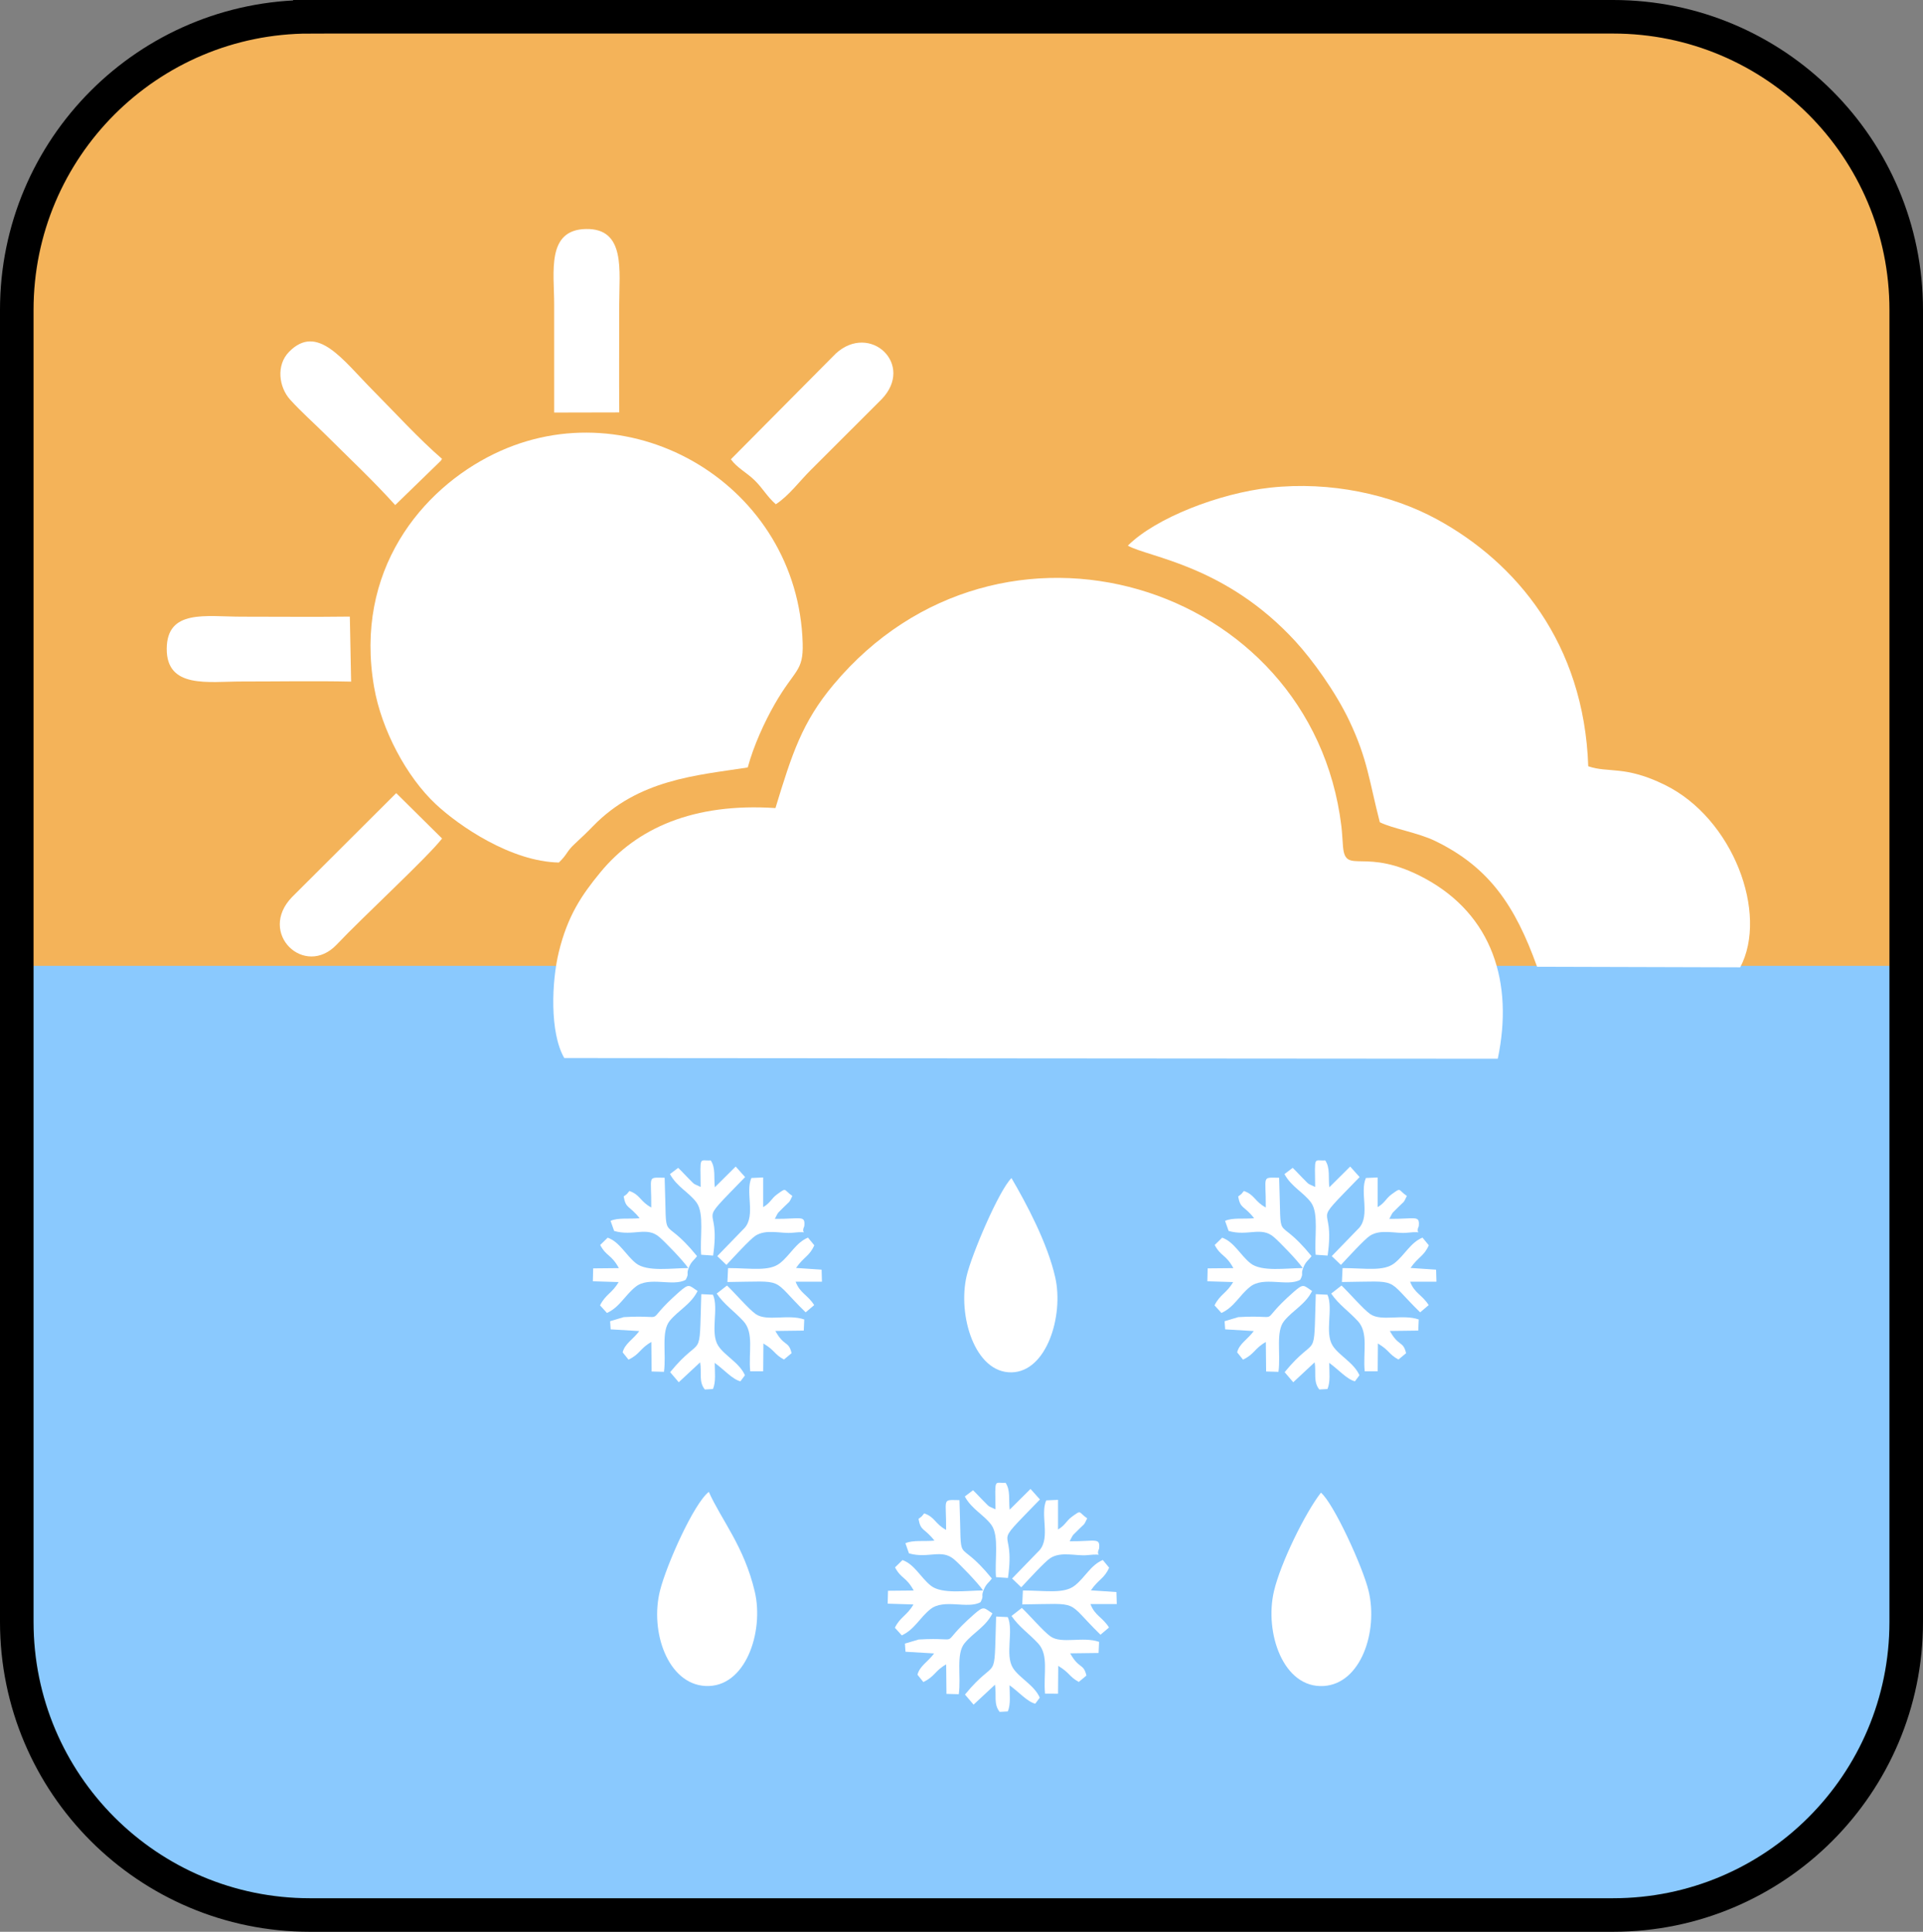 <?xml version="1.0" encoding="UTF-8"?>
<!DOCTYPE svg PUBLIC "-//W3C//DTD SVG 1.1//EN" "http://www.w3.org/Graphics/SVG/1.1/DTD/svg11.dtd">
<!-- Creator: CorelDRAW 2021.5 (Evaluation Version) -->
<svg xmlns="http://www.w3.org/2000/svg" xml:space="preserve" width="202.192mm" height="203.14mm" version="1.1" style="shape-rendering:geometricPrecision; text-rendering:geometricPrecision; image-rendering:optimizeQuality; fill-rule:evenodd; clip-rule:evenodd"
viewBox="0 0 20219.18 20314.02"
 xmlns:xlink="http://www.w3.org/1999/xlink"
 xmlns:xodm="http://www.corel.com/coreldraw/odm/2003">
 <rect x="0" y="0" width="20219.18" height="20314.02" fill="#808080" stroke="none"/>
 <defs>
  <style type="text/css">
   <![CDATA[
    .str0 {stroke:black;stroke-width:352.78;stroke-miterlimit:22.926}
    .fil3 {fill:none}
    .fil1 {fill:#8AC9FE}
    .fil0 {fill:#F4B359}
    .fil2 {fill:white}
   ]]>
  </style>
 </defs>
 <g id="Layer_x0020_1">
  <g id="_2788781726368">
   <path class="fil0" d="M2727.03 201.33c-1338.7,164.92 -2357.12,1153.75 -2590.68,2422.39 -113.16,614.71 -48.87,1750.88 -48.87,2429.7l0 11235.23c0,390.73 -23.46,852.65 23.39,1234.57 161.16,1313.92 1174.93,2337.82 2423.07,2566.4 616.99,112.98 1749.47,48.61 2429.71,48.61l9979.97 0c496.56,0 2115.71,22.57 2488.88,-23.24 1317.06,-161.68 2333.22,-1173.13 2566.48,-2422.55 114.35,-612.52 48.53,-1754.75 48.85,-2430.34 0.4,-836.46 0.14,-1672.93 0.1,-2509.39l-0.06 -7471.14c-0.52,-735.27 61.68,-1791.81 -23.41,-2489.25 -160.23,-1313.27 -1175.57,-2338.25 -2423.02,-2566.46 -616.79,-112.84 -1749.66,-48.57 -2429.69,-48.57l-9979.97 0c-726.85,0 -1781.05,-60.17 -2464.73,24.05l-0.02 0z"/>
   <path class="fil1" d="M87.48 10156.5l0 6132.16c0,390.73 -23.46,852.65 23.39,1234.57 161.16,1313.92 1174.93,2337.82 2423.07,2566.4 616.99,112.98 1749.47,48.61 2429.71,48.61l9979.97 0c496.56,0 2115.71,22.57 2488.88,-23.24 1317.06,-161.68 2333.22,-1173.13 2566.48,-2422.55 114.35,-612.52 48.53,-1754.75 48.85,-2430.34 0.4,-836.46 0.14,-1672.93 0.1,-2509.39l-0.02 -2596.21 -19960.43 0 -0.01 -0.01z"/>
   <path class="fil2" d="M8153.41 8497.5c-862.48,-56.83 -1458.11,211.67 -1838.85,673.28 -199.68,242.1 -346.24,459.69 -439.29,841.3 -74.26,304.47 -98.22,845.8 57.86,1113.89l9815.07 7.19c168,-800.2 -56.28,-1511.95 -767.06,-1896.32 -631.12,-341.3 -832.55,-27.22 -859.98,-331.16 -6.59,-72.92 -8.39,-144.11 -17.61,-219.77 -312.68,-2564.5 -3593.27,-3572.69 -5339.63,-1486.33 -329.67,393.87 -436.7,727.4 -610.52,1297.92l0.01 0z"/>
   <path class="fil2" d="M5876.11 9070.05c92.3,-88.71 77.48,-113.43 168.21,-197.65 74.93,-69.57 122.44,-114.08 188.92,-182.75 479.51,-495.26 1090.2,-535.53 1628.74,-619.22 61.89,-228.85 175.15,-475.95 282.04,-663.23 211.74,-370.99 304.34,-341.18 295.61,-642.81 -47.93,-1656.52 -1795.21,-2695.13 -3243.87,-1991.77 -761.7,369.84 -1474.67,1228.31 -1262.2,2453.35 77.6,447.48 339.99,942.27 649.06,1231.21 244.69,228.75 790.26,602.89 1293.49,612.88l0 -0.01z"/>
   <path class="fil2" d="M11858.58 5737.8c215.76,122.79 1026.67,204.21 1763.1,1007.53 177.26,193.36 420.81,529.55 564.79,832.6 192.95,406.13 207.82,626.53 321.43,1068.48 134.47,67.24 401.28,109.21 581.36,196.61 569.83,276.57 841.65,681.23 1072.11,1322.94l2135.9 6.04c298.33,-564.12 -73.76,-1565.66 -793.05,-1918.67 -421.05,-206.63 -590.87,-121.89 -804.77,-195.47 -44.07,-1295.63 -762.14,-2145.96 -1591.84,-2597.55 -479.44,-260.95 -1117.85,-401.69 -1753.05,-332.24 -532.26,58.19 -1204.22,318.06 -1495.98,609.72l0 0.01z"/>
   <path class="fil2" d="M7452.78 15687.96c-158.32,123.12 -444.1,764.51 -513.09,1037.93 -108.9,431.65 82.21,982 476.12,1003.26 423.64,22.87 618.93,-570.98 520.23,-991.74 -112.12,-477.9 -353.16,-756.52 -483.26,-1049.45z"/>
   <path class="fil2" d="M13888.62 15696.37c-166.48,214.57 -424.38,740.3 -493.71,1036.13 -101.72,434.04 96.45,1022.53 522.58,996.95 392.76,-23.59 574.45,-575.16 472.6,-999.86 -60.51,-252.38 -369.32,-924.08 -501.47,-1033.22z"/>
   <path class="fil2" d="M10635.14 12388.32c-129.76,125.33 -418.13,800.43 -471.58,1029.49 -96.14,412 84.58,1021.04 473.04,1013.43 370.39,-7.25 548.81,-596.93 458.89,-997.49 -80.28,-357.69 -300.12,-772.08 -460.35,-1045.43z"/>
   <path class="fil2" d="M4648.13 8817.51l-482.19 -477.3 -1095.39 1092.93c-366.9,379.88 133.24,855.39 470.14,499.33 281.22,-297.21 951.58,-914.51 1107.44,-1114.96z"/>
   <path class="fil2" d="M5826.82 4338.28l684.23 -1.49c-2.91,-371.11 -0.37,-754.45 -0.36,-1136.89 0,-353.75 69.4,-799.25 -349.3,-791.76 -417.38,7.45 -334.69,451.55 -334.68,791.76 0,379.45 0.11,758.92 0.11,1138.38z"/>
   <path class="fil2" d="M3691.76 7167.7l-13.45 -683.78c-373.62,4.94 -757.16,0.92 -1138.36,0.91 -373.34,0 -784.33,-82.55 -786.85,336.92 -2.53,423.32 440.35,344.58 786.85,344.69 381.95,0.13 770.81,-7.2 1151.81,1.25l0 0.01z"/>
   <path class="fil2" d="M4155.31 5311.18l453.49 -440.59c33.47,-34.93 17.08,-10.99 38.8,-45.29 -246.84,-213.91 -493.92,-485.75 -728.97,-722.7 -315.38,-317.92 -581.85,-705.49 -879.13,-403.14 -139.12,141.49 -106.19,372.97 10.35,502.17 117.89,130.68 246.29,242.53 372.6,368.31 247.24,246.19 506.18,488.89 732.86,741.25l0 -0.01z"/>
   <path class="fil2" d="M7684.76 4829.59c62.92,88.91 166.83,140.18 248.4,220 91.5,89.53 127.04,167.11 224.09,253.01 136.8,-88.62 246.72,-240.12 370.57,-363.35l742.13 -741.28c350.59,-364.73 -121.24,-808.54 -481.26,-481.06l-1103.95 1112.67 0.02 0.01z"/>
   <g>
    <path class="fil2" d="M6847.73 12697.46c-116.24,-61.81 -117.4,-135.32 -230.25,-173.24 -42.65,49.33 -4.01,13.48 -59.85,57.38 23.09,132.7 57.83,90.4 167.65,228.75 -107.68,10.87 -226.67,-8.26 -305.43,27.91l37.52 106.21c205.33,58.47 341.27,-50.97 475.01,63.7 61.99,53.17 249.32,246.36 304.06,326.51 -169.62,-0.33 -433.8,42.77 -550.33,-51.04 -106.38,-85.63 -171.08,-223.84 -296.74,-268.54l-78.62 76.93c65.72,122.85 116.27,96.64 196.46,243.26l-270.36 2.58 -3.32 135.57 270.94 8.47c-66.31,115.63 -139.52,130.85 -195.33,244.84l72.53 80.03c134.23,-60.96 188.31,-185.73 302.14,-276.08 141.99,-112.71 391.73,2.75 525.58,-72.75 41.15,-75.01 2.18,-51.03 33.24,-128.23 27.21,-67.6 51.45,-72.38 86.05,-120.76 -388.88,-478.3 -312.27,-61.32 -340.4,-824.12 -189.57,-1.16 -137.34,-29.29 -140.55,312.63l0 -0.01z"/>
    <path class="fil2" d="M7046.2 14429.26l90.53 105.97 224.9 -209.5c17.92,105.72 -17.24,204.53 49.12,285.71l85.65 -4.77c32.4,-76.79 19.03,-176.1 18.3,-275.03 97.26,69.33 186.45,173.57 270.42,193.79l47.49 -63.51c-57.23,-131.31 -214.58,-206.51 -281.3,-310.9 -87.9,-137.54 9.28,-391.96 -55.03,-536.17l-122.7 -6c-23.67,746.91 21.41,395.11 -327.39,820.41l0.01 0z"/>
    <path class="fil2" d="M6414.8 13893.34l5.95 85.68 301.05 17.95c-67.35,90.41 -151.84,131.66 -175,223.72l61.74 76.93c122.63,-58.96 121.06,-119.41 239.85,-185.54l3.06 310.15 129.75 3.5c25.79,-189.6 -31.54,-423.69 60.22,-535.78 92.31,-112.76 222.73,-172.68 293.32,-314.24 -90.74,-58.16 -85.37,-85.41 -194.64,10.78 -411.27,362 -77.18,234.55 -581.54,263.99l-143.77 42.86 0.01 0z"/>
    <path class="fil2" d="M7535.57 13602.9c80.14,116.94 183.68,184.13 280.46,289.27 114.66,124.56 52.1,326.49 72.08,527.96l136.37 0.25 2.26 -292.57c124.55,74.57 112.05,111.87 216.04,168.57l80.31 -66.74c-31.1,-132.71 -76.56,-64.3 -170.78,-233.8l298.7 -3.77 5.16 -116.89c-170.14,-59.71 -392.77,24.42 -509.51,-56.33 -72.68,-50.28 -223.27,-225.53 -302.68,-300.75l-108.41 84.79 0 0.01z"/>
    <path class="fil2" d="M7541.44 13208.95l96.42 92.33c69.11,-73.19 245.43,-267.45 304.57,-306.25 114.78,-75.25 276.66,-19.47 389.49,-31.89 206.85,-22.76 76.72,33.41 124.34,-67.87 13.28,-121.79 -37.08,-75.47 -309.53,-78.15 44.74,-87.14 26.43,-53.05 94.37,-123.77 59,-61.39 51.88,-33.77 90.09,-117.33 -95.87,-64.54 -53.77,-94.83 -162.33,-15.42 -59.71,43.67 -66.94,87.6 -144.52,132.96l0.17 -311.71 -123.94 5.37c-66.09,148.31 45.66,389.57 -69.64,523.25l-289.49 298.46 0 0.02z"/>
    <path class="fil2" d="M7366.96 12481.37c-91.53,-41.6 -56.67,-20.42 -130.93,-92.91 -39.91,-38.96 -67.65,-72.48 -105.29,-107.62l-86.43 65.49c74.11,135.87 201.53,192.45 279.26,298.76 84.54,115.59 33.17,376.76 48.86,549.48l125.55 8.69c86.03,-599.32 -214.79,-257.27 336.51,-825.54l-99.22 -110.65 -219.37 218.1c-11.69,-97.79 10.62,-204.23 -43,-282.87 -121.13,8.72 -110.08,-61.77 -105.94,279.08l0 -0.01z"/>
    <path class="fil2" d="M7655.29 13334.81l-7.04 146.42c630.35,-6.44 443.74,-51.94 822.65,318.85l89.76 -75.95c-68.76,-109.57 -148.78,-123.17 -195.13,-246.51l276.71 0.05 -3.61 -126.22 -268.69 -18.13c83.99,-120.72 140.61,-121.93 191.84,-238.43l-66.39 -80.64c-128.36,54.32 -183.54,180.43 -293.6,268.08 -114.08,90.85 -306.69,52.76 -546.5,52.48z"/>
   </g>
   <g>
    <path class="fil2" d="M13308.81 12697.46c-116.24,-61.81 -117.4,-135.32 -230.25,-173.24 -42.64,49.33 -4.01,13.48 -59.84,57.38 23.08,132.7 57.82,90.4 167.64,228.75 -107.68,10.87 -226.66,-8.26 -305.43,27.91l37.52 106.21c205.33,58.47 341.27,-50.97 475.01,63.7 61.99,53.17 249.33,246.36 304.06,326.51 -169.61,-0.33 -433.8,42.77 -550.33,-51.04 -106.38,-85.63 -171.08,-223.84 -296.74,-268.54l-78.61 76.93c65.71,122.85 116.27,96.64 196.45,243.26l-270.35 2.58 -3.33 135.57 270.94 8.47c-66.31,115.63 -139.52,130.85 -195.33,244.84l72.53 80.03c134.23,-60.96 188.31,-185.73 302.15,-276.08 141.99,-112.71 391.72,2.75 525.57,-72.75 41.15,-75.01 2.18,-51.03 33.24,-128.23 27.21,-67.6 51.45,-72.38 86.05,-120.76 -388.88,-478.3 -312.27,-61.32 -340.4,-824.12 -189.57,-1.16 -137.34,-29.29 -140.55,312.63l0 -0.01z"/>
    <path class="fil2" d="M13507.27 14429.26l90.53 105.97 224.9 -209.5c17.93,105.72 -17.23,204.53 49.12,285.71l85.65 -4.77c32.4,-76.79 19.04,-176.1 18.3,-275.03 97.26,69.33 186.45,173.57 270.42,193.79l47.49 -63.51c-57.22,-131.31 -214.58,-206.51 -281.3,-310.9 -87.9,-137.54 9.28,-391.96 -55.02,-536.17l-122.71 -6c-23.67,746.91 21.41,395.11 -327.39,820.41l0.01 0z"/>
    <path class="fil2" d="M12875.89 13893.34l5.94 85.68 301.06 17.95c-67.36,90.41 -151.85,131.66 -175,223.72l61.73 76.93c122.63,-58.96 121.06,-119.41 239.85,-185.54l3.06 310.15 129.76 3.5c25.78,-189.6 -31.54,-423.69 60.21,-535.78 92.32,-112.76 222.73,-172.68 293.33,-314.24 -90.75,-58.16 -85.37,-85.41 -194.65,10.78 -411.27,362 -77.18,234.55 -581.54,263.99l-143.76 42.86 0.01 0z"/>
    <path class="fil2" d="M13996.66 13602.9c80.14,116.94 183.68,184.13 280.46,289.27 114.66,124.56 52.1,326.49 72.08,527.96l136.38 0.25 2.25 -292.57c124.55,74.57 112.05,111.87 216.04,168.57l80.32 -66.74c-31.11,-132.71 -76.57,-64.3 -170.79,-233.8l298.7 -3.77 5.16 -116.89c-170.13,-59.71 -392.77,24.42 -509.5,-56.33 -72.69,-50.28 -223.28,-225.53 -302.69,-300.75l-108.41 84.79 0 0.01z"/>
    <path class="fil2" d="M14002.52 13208.95l96.42 92.33c69.1,-73.19 245.42,-267.45 304.56,-306.25 114.78,-75.25 276.66,-19.47 389.49,-31.89 206.85,-22.76 76.73,33.41 124.34,-67.87 13.28,-121.79 -37.07,-75.47 -309.53,-78.15 44.74,-87.14 26.43,-53.05 94.38,-123.77 58.99,-61.39 51.87,-33.77 90.08,-117.33 -95.87,-64.54 -53.77,-94.83 -162.33,-15.42 -59.71,43.67 -66.94,87.6 -144.52,132.96l0.17 -311.71 -123.94 5.37c-66.09,148.31 45.66,389.57 -69.64,523.25l-289.48 298.46 0 0.02z"/>
    <path class="fil2" d="M13828.04 12481.37c-91.53,-41.6 -56.67,-20.42 -130.93,-92.91 -39.91,-38.96 -67.64,-72.48 -105.29,-107.62l-86.42 65.49c74.11,135.87 201.52,192.45 279.25,298.76 84.54,115.59 33.17,376.76 48.87,549.48l125.54 8.69c86.03,-599.32 -214.79,-257.27 336.51,-825.54l-99.22 -110.65 -219.37 218.1c-11.69,-97.79 10.62,-204.23 -43,-282.87 -121.13,8.72 -110.08,-61.77 -105.94,279.08l0 -0.01z"/>
    <path class="fil2" d="M14116.37 13334.81l-7.04 146.42c630.35,-6.44 443.74,-51.94 822.65,318.85l89.76 -75.95c-68.76,-109.57 -148.78,-123.17 -195.13,-246.51l276.71 0.05 -3.61 -126.22 -268.69 -18.13c83.99,-120.72 140.61,-121.93 191.84,-238.43l-66.39 -80.64c-128.35,54.32 -183.54,180.43 -293.6,268.08 -114.08,90.85 -306.69,52.76 -546.5,52.48z"/>
   </g>
   <g>
    <path class="fil2" d="M9947.69 16087.59c-116.26,-61.81 -117.4,-135.32 -230.25,-173.24 -42.65,49.33 -4.01,13.48 -59.85,57.39 23.09,132.69 57.83,90.39 167.65,228.73 -107.68,10.87 -226.67,-8.26 -305.43,27.91l37.52 106.21c205.33,58.47 341.27,-50.97 475,63.7 62,53.17 249.33,246.36 304.07,326.51 -169.62,-0.33 -433.8,42.77 -550.33,-51.04 -106.39,-85.63 -171.08,-223.84 -296.74,-268.54l-78.62 76.93c65.72,122.85 116.27,96.64 196.45,243.26l-270.35 2.58 -3.32 135.57 270.93 8.47c-66.31,115.63 -139.51,130.85 -195.32,244.84l72.53 80.03c134.22,-60.96 188.3,-185.73 302.14,-276.08 141.99,-112.71 391.73,2.75 525.58,-72.75 41.15,-75.01 2.18,-51.03 33.24,-128.23 27.21,-67.6 51.45,-72.38 86.05,-120.76 -388.89,-478.3 -312.27,-61.32 -340.41,-824.12 -189.56,-1.16 -137.33,-29.29 -140.54,312.63z"/>
    <path class="fil2" d="M10146.17 17819.4l90.53 105.97 224.89 -209.5c17.93,105.72 -17.23,204.54 49.12,285.71l85.66 -4.77c32.4,-76.78 19.03,-176.1 18.3,-275.03 97.26,69.33 186.45,173.58 270.41,193.79l47.5 -63.51c-57.23,-131.31 -214.58,-206.51 -281.3,-310.89 -87.9,-137.55 9.28,-391.97 -55.03,-536.18l-122.7 -6c-23.67,746.91 21.41,395.11 -327.39,820.41l0.01 0z"/>
    <path class="fil2" d="M9514.76 17283.47l5.95 85.68 301.05 17.95c-67.35,90.41 -151.84,131.66 -175,223.72l61.74 76.93c122.63,-58.96 121.05,-119.41 239.85,-185.54l3.06 310.15 129.75 3.5c25.79,-189.59 -31.54,-423.68 60.22,-535.77 92.31,-112.77 222.73,-172.69 293.32,-314.25 -90.74,-58.16 -85.37,-85.4 -194.64,10.78 -411.28,362 -77.18,234.55 -581.55,263.99l-143.76 42.86 0.01 0z"/>
    <path class="fil2" d="M10635.55 16993.03c80.14,116.94 183.68,184.13 280.47,289.27 114.66,124.56 52.1,326.49 72.08,527.96l136.37 0.25 2.26 -292.57c124.54,74.57 112.05,111.87 216.03,168.57l80.32 -66.74c-31.1,-132.71 -76.57,-64.3 -170.78,-233.8l298.7 -3.77 5.16 -116.89c-170.14,-59.71 -392.77,24.43 -509.51,-56.33 -72.68,-50.28 -223.27,-225.53 -302.68,-300.75l-108.42 84.79 0 0.01z"/>
    <path class="fil2" d="M10641.41 16599.09l96.42 92.33c69.11,-73.19 245.43,-267.45 304.57,-306.24 114.77,-75.26 276.65,-19.49 389.49,-31.9 206.85,-22.76 76.72,33.41 124.34,-67.87 13.28,-121.79 -37.08,-75.47 -309.53,-78.15 44.74,-87.14 26.43,-53.05 94.37,-123.77 59,-61.39 51.88,-33.77 90.08,-117.33 -95.87,-64.54 -53.76,-94.83 -162.32,-15.42 -59.71,43.67 -66.94,87.6 -144.52,132.96l0.17 -311.71 -123.94 5.37c-66.1,148.31 45.66,389.57 -69.64,523.25l-289.49 298.46 0 0.02z"/>
    <path class="fil2" d="M10466.93 15871.51c-91.53,-41.6 -56.68,-20.41 -130.93,-92.9 -39.92,-38.97 -67.65,-72.49 -105.3,-107.62l-86.42 65.48c74.11,135.87 201.53,192.45 279.26,298.76 84.54,115.59 33.16,376.76 48.86,549.48l125.54 8.69c86.04,-599.32 -214.78,-257.27 336.52,-825.54l-99.22 -110.65 -219.37 218.1c-11.7,-97.79 10.61,-204.23 -43,-282.87 -121.14,8.72 -110.08,-61.77 -105.94,279.08l0 -0.01z"/>
    <path class="fil2" d="M10755.26 16724.94l-7.04 146.42c630.35,-6.44 443.74,-51.94 822.65,318.85l89.75 -75.95c-68.76,-109.57 -148.78,-123.17 -195.12,-246.51l276.7 0.05 -3.6 -126.22 -268.7 -18.13c84,-120.72 140.62,-121.93 191.85,-238.43l-66.39 -80.64c-128.36,54.32 -183.54,180.43 -293.6,268.08 -114.08,90.85 -306.69,52.76 -546.5,52.48z"/>
   </g>
  </g>
  <path class="fil3 str0" d="M3258.28 176.39l13702.62 0c1701.79,0.02 3081.89,1380.12 3081.89,3081.91l0 13797.43c0,1701.78 -1380.1,3081.88 -3081.89,3081.88l-13702.62 0.02c-1701.77,-0.02 -3081.87,-1380.12 -3081.87,-3081.91l-0.02 -13797.43c0.02,-1701.78 1380.12,-3081.88 3081.91,-3081.88z"/>
 </g>
</svg>

